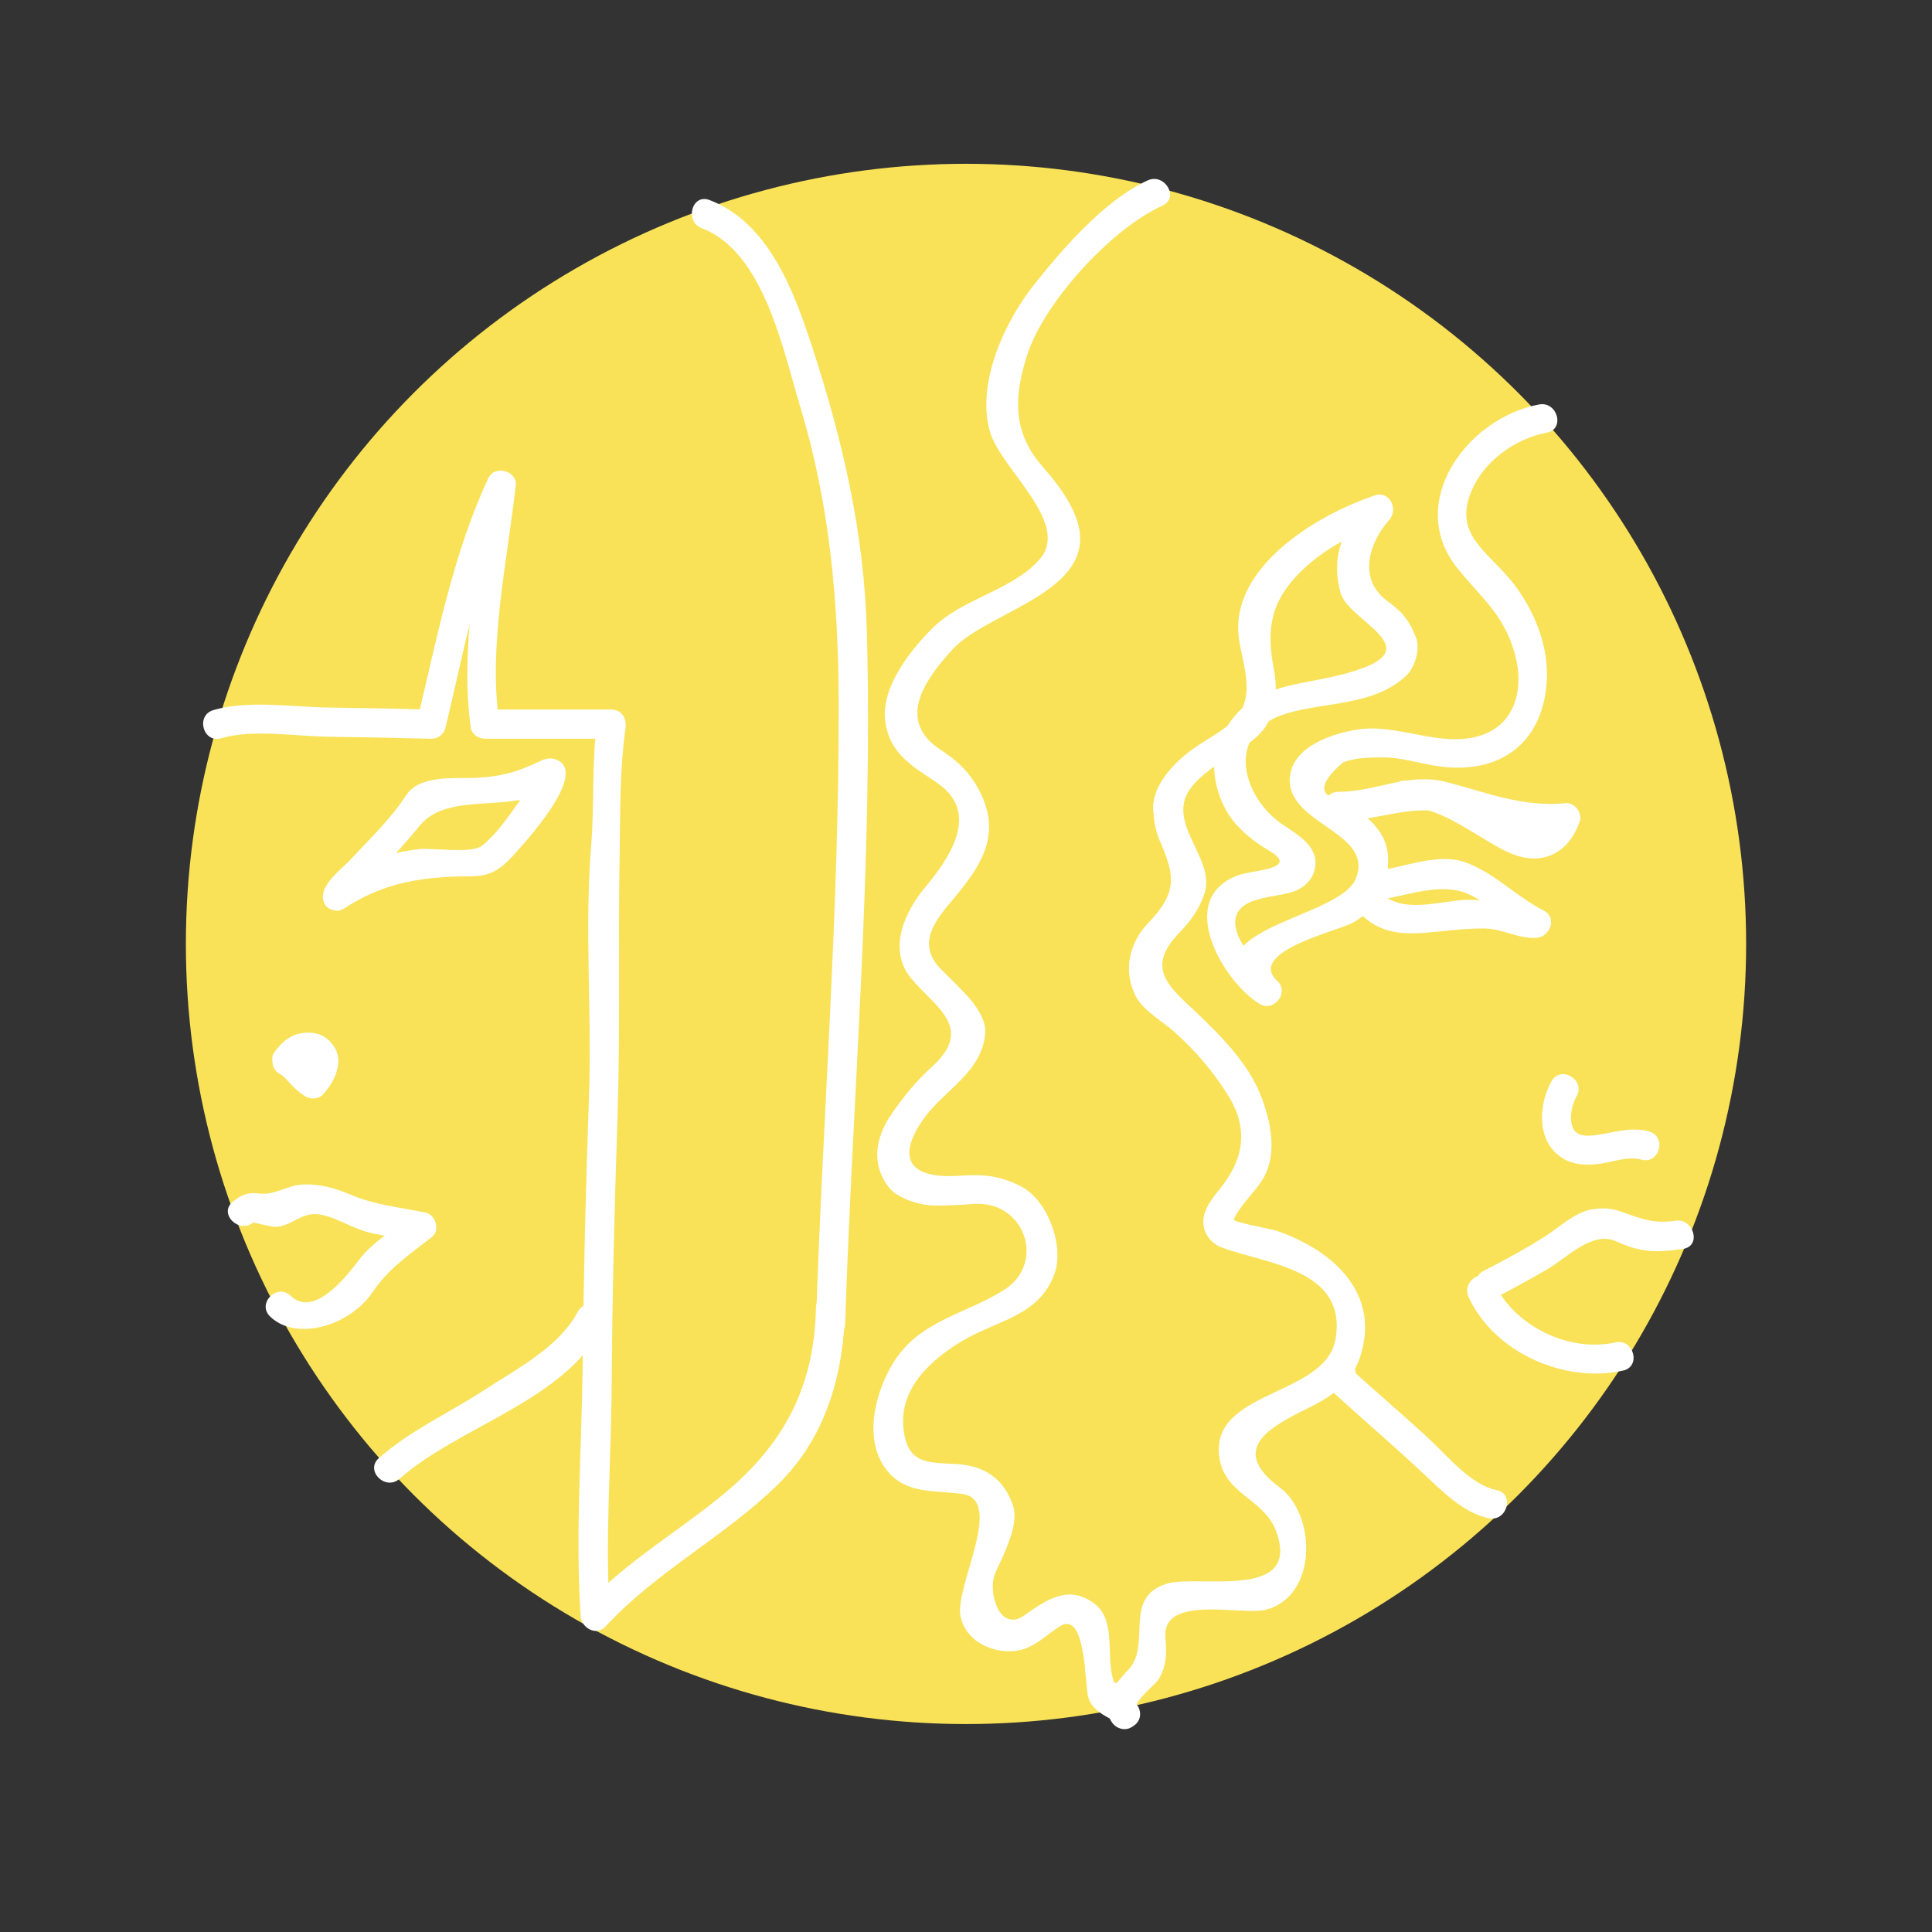 <?xml version="1.0" encoding="utf-8"?>
<!-- Generator: Adobe Illustrator 15.0.0, SVG Export Plug-In . SVG Version: 6.00 Build 0)  -->
<!DOCTYPE svg PUBLIC "-//W3C//DTD SVG 1.1//EN" "http://www.w3.org/Graphics/SVG/1.1/DTD/svg11.dtd">
<svg version="1.1" id="Layer_1" xmlns="http://www.w3.org/2000/svg" xmlns:xlink="http://www.w3.org/1999/xlink" x="0px" y="0px"
	 width="198.43px" height="198.43px" viewBox="0 0 198.43 198.43" enable-background="new 0 0 198.43 198.43" xml:space="preserve">
<rect x="0" y="0" width="198.43" height="198.43" fill="#333333" stroke="none"/>
<g>
	<g>
		<g>
			<path fill="#FFFFFF" d="M160.05,91.32c6.104,1.292,11.171,7.234,12.701,13.112c0.375,1.441,3.409,0.631,3.033-0.812
				c-1.791-6.881-7.68-13.071-14.697-14.555C159.562,88.742,158.038,90.894,160.05,91.32L160.05,91.32z"/>
		</g>
	</g>
	<circle fill="#F9E257" cx="99.215" cy="96.948" r="80.125"/>
	<g>
		<g>
			<path fill="#FFFFFF" d="M72.072,23.435c6.389,2.433,8.354,12.516,10.108,18.313c3.058,10.109,3.931,20.048,3.956,30.575
				c0.052,21.236-1.644,42.466-2.334,63.666c-0.063,1.936,2.938,1.93,3,0c0.77-23.646,2.871-47.374,2.232-71.062
				c-0.273-10.121-2.44-19.529-5.558-29.104c-1.879-5.771-4.468-12.941-10.608-15.279C71.059,19.853,70.282,22.754,72.072,23.435
				L72.072,23.435z"/>
		</g>
	</g>
	<g>
		<g>
			<path fill="#FFFFFF" d="M22.715,75.822c3.233-0.955,7.7-0.193,11.028-0.153c3.521,0.042,7.041,0.114,10.561,0.207
				c0.647,0.017,1.295-0.468,1.446-1.102c1.914-7.995,3.504-16.728,7.016-24.194c-0.932-0.252-1.863-0.504-2.795-0.757
				c-0.878,7.973-2.765,16.966-1.613,24.951c0.094,0.649,0.843,1.102,1.446,1.102c4.333,0,8.666,0,12.999,0
				c-0.482-0.633-0.964-1.266-1.446-1.898c-0.623,4.292-0.279,8.475-0.638,12.816c-0.703,8.538,0.082,17.244-0.227,25.814
				c-0.332,9.213-0.552,18.43-0.65,27.648c-0.092,8.535-0.771,17.217-0.205,25.732c0.081,1.227,1.616,2.09,2.561,1.061
				c5.159-5.617,12.295-9.266,17.749-14.633c4.936-4.857,6.715-11.357,6.856-18.094c0.041-1.936-2.959-1.932-3,0
				c-0.171,8.1-3.259,13.965-9.456,19.107c-4.667,3.871-10.157,7.02-14.271,11.498c0.854,0.354,1.707,0.707,2.561,1.061
				c-0.523-7.879,0.14-15.861,0.188-23.758c0.057-9.219,0.294-18.436,0.6-27.648c0.294-8.871,0.056-17.723,0.213-26.593
				c0.077-4.356-0.007-8.944,0.612-13.215c0.138-0.946-0.38-1.898-1.446-1.898c-4.333,0-8.666,0-12.999,0
				c0.482,0.367,0.964,0.734,1.446,1.102c-1.103-7.646,0.88-16.515,1.721-24.154c0.162-1.47-2.177-2.073-2.795-0.757
				c-3.637,7.729-5.338,16.638-7.318,24.911c0.482-0.367,0.964-0.734,1.446-1.102c-3.52-0.093-7.04-0.159-10.561-0.207
				c-3.631-0.05-8.284-0.785-11.825,0.261C20.066,73.476,20.855,76.372,22.715,75.822L22.715,75.822z"/>
		</g>
	</g>
	<g>
		<g>
			<path fill="#FFFFFF" d="M36.083,91.59c0.242,1.369-0.576,1.626,0.582,0.38c0.673-0.725,1.349-1.447,2.021-2.173
				c1.516-1.634,3.019-3.282,4.436-5.004c2.916-3.54,9.225-1.235,13.271-3.676c0.981-0.591-0.941-2.182-1.794-0.71
				c-0.454,0.785-0.994,1.522-1.521,2.259c-1.024,1.434-2.209,3.14-3.627,4.229c-1.027,0.789-5.048,0.175-6.349,0.311
				c-3.383,0.354-6.411,1.624-9.224,3.488c-1.604,1.063-0.104,3.662,1.514,2.59c4.142-2.745,8.285-3.271,13.114-3.289
				c2.172-0.009,3.24-1.026,4.628-2.596c1.003-1.134,7.624-8.392,3.777-9.45c-0.579-0.159-1.12,0.066-1.633,0.312
				c-2.198,1.055-3.927,1.507-6.397,1.626c-2.212,0.106-5.783-0.354-7.207,1.845c-1.553,2.397-3.742,4.469-5.677,6.555
				c-0.931,1.003-3.088,2.522-2.809,4.101C33.527,94.291,36.418,93.481,36.083,91.59z"/>
		</g>
	</g>
	<g>
		<g>
			<path fill="#FFFFFF" d="M28.714,110.283c0.123,0.066,0.238,0.139,0.354,0.217c-0.251-0.172,0.097,0.107,0.119,0.129
				c0.21,0.199,0.399,0.42,0.594,0.635c0.472,0.521,0.995,0.99,1.6,1.354c0.548,0.332,1.381,0.264,1.817-0.234
				c0.829-0.943,1.441-1.961,1.546-3.232c0.085-1.029-0.487-1.998-1.304-2.576c-0.775-0.549-1.759-0.602-2.661-0.424
				c-1.102,0.219-1.974,1.035-2.603,1.916c-0.477,0.666-0.119,1.666,0.538,2.051c0.754,0.443,1.578,0.127,2.052-0.537
				c0.253-0.354-0.188,0.207,0.088-0.1c0.053-0.059,0.446-0.391,0.138-0.158c0.089-0.066,0.184-0.121,0.279-0.176
				c0.062-0.035,0.124-0.066,0.188-0.096c-0.201,0.082-0.226,0.098-0.073,0.043c0.093-0.031,0.189-0.051,0.285-0.068
				c-0.446,0.088-0.062,0.02,0.062,0.021c0.271,0.006-0.37-0.088,0.032,0.016c0.25,0.064-0.325-0.182,0.024,0.012
				c0.263,0.146-0.268-0.238-0.045-0.039c0.29,0.258-0.111-0.193,0.016,0.012c0.124,0.203-0.099-0.354,0.001,0.037
				c0.059,0.23-0.005-0.359-0.019,0.066c-0.011,0.352,0.072-0.344-0.013,0.021c-0.017,0.07-0.206,0.516-0.067,0.221
				c-0.185,0.395-0.352,0.602-0.587,0.869c0.605-0.078,1.212-0.156,1.817-0.234c-0.289-0.174-0.293-0.176-0.575-0.447
				c-0.217-0.207-0.414-0.434-0.615-0.656c-0.43-0.475-0.906-0.924-1.476-1.23c-0.72-0.387-1.628-0.186-2.052,0.539
				C27.773,108.918,27.994,109.896,28.714,110.283L28.714,110.283z"/>
		</g>
	</g>
	<g>
		<g>
			<path fill="#FFFFFF" d="M41.031,151.883c6.191-5.449,16.834-7.945,20.9-15.637c0.903-1.709-1.686-3.225-2.59-1.514
				c-1.9,3.594-6.181,5.805-9.489,7.965c-3.666,2.396-7.627,4.146-10.942,7.064C37.455,151.043,39.585,153.156,41.031,151.883
				L41.031,151.883z"/>
		</g>
	</g>
	<g>
		<g>
			<path fill="#FFFFFF" d="M26.031,125.549c-0.028,0.023,1.921,0.438,1.939,0.439c1.797,0.221,2.86-1.586,4.885-1.25
				c1.389,0.232,2.729,1.033,4.05,1.531c1.883,0.711,4.039,0.758,6,1.166c-0.221-0.836-0.441-1.672-0.662-2.508
				c-1.927,1.51-3.884,2.527-5.386,4.488c-1.04,1.357-4.524,6.055-6.993,3.68c-1.394-1.34-3.518,0.779-2.121,2.121
				c1.945,1.871,5.158,1.445,7.391,0.244c1.231-0.662,2.33-1.557,3.117-2.729c1.657-2.469,3.828-3.893,6.113-5.684
				c0.88-0.688,0.368-2.293-0.662-2.506c-2.618-0.545-5.156-0.766-7.647-1.818c-1.647-0.693-3.132-1.133-4.918-1.068
				c-1.6,0.059-2.878,1.139-4.586,0.926c-1.115-0.139-1.77,0.135-2.641,0.846C22.411,124.652,24.547,126.762,26.031,125.549
				L26.031,125.549z"/>
		</g>
	</g>
	<g>
		<g>
			<path fill="#FFFFFF" d="M117.88,18.527c-4.411,1.998-8.767,7.043-11.719,10.771c-2.985,3.771-5.904,10.076-4.493,15.021
				c1.112,3.899,8.431,9.422,5.063,13.177c-2.883,3.216-7.878,3.925-11.008,7.067c-2.315,2.324-5.399,6.225-4.767,9.771
				c0.353,1.971,1.236,3.112,2.806,4.359c0.953,0.757,2.026,1.321,2.979,2.09c3.837,3.09,0.53,7.648-1.752,10.388
				c-2.081,2.498-3.825,6.333-1.455,9.259c2.389,2.949,6.679,5.078,2.16,9.158c-1.597,1.443-2.96,3.117-4.168,4.891
				c-1.661,2.439-2.068,5.188-0.18,7.535c0.846,1.049,3.048,1.752,4.34,1.791c1.457,0.047,2.864-0.051,4.316-0.152
				c5.267-0.369,7.449,6.076,3.141,8.818c-3.886,2.473-8.614,3.117-11.299,7.34c-1.922,3.021-3.263,8.008-0.789,11.16
				c1.987,2.533,4.898,2.066,7.77,2.467c4.409,0.617-0.779,9.488-0.174,12.555c0.552,2.793,3.787,4.064,6.235,3.459
				c1.443-0.359,2.709-1.604,3.928-2.395c2.796-1.816,2.567,6.115,2.975,7.334c0.34,1.018,1.205,1.574,2.09,2.059
				c0.799,0.439,2.008,0.084,2.203-0.896c0.056-0.277,0.11-0.555,0.166-0.834c0.376-1.889-2.516-2.693-2.893-0.797
				c-0.056,0.277-0.11,0.557-0.166,0.834c0.734-0.299,1.469-0.598,2.203-0.896c-2.611-1.432-0.112-7.037-3-9.168
				c-2.656-1.961-4.845-0.43-7.203,1.229c-2.534,1.783-3.798-2.41-2.967-4.363c0.335-0.785,0.737-1.543,1.054-2.336
				c0.524-1.314,1.252-3.135,0.766-4.588c-0.889-2.654-2.785-4.035-5.592-4.25c-2.866-0.219-5.197,0.213-5.648-3.562
				c-0.504-4.219,2.831-7.188,6.059-9.115c3.594-2.148,7.848-2.508,9.44-6.875c1.041-2.854-0.693-7.562-3.408-8.971
				c-2.167-1.123-3.895-1.277-6.335-1.105c-5.048,0.355-6.527-1.697-3.839-5.645c2.151-3.158,6.198-4.926,6.474-9.066
				c0.086-1.293-0.979-2.807-1.783-3.684c-0.877-0.953-1.79-1.857-2.713-2.765c-2.798-2.755-0.383-5.346,1.333-7.405
				c2.802-3.362,4.863-6.538,2.567-10.959c-0.982-1.893-2.208-3.058-3.982-4.217c-4.68-3.058-1.527-7.315,1.229-10.33
				c3.741-4.089,16.007-6.062,12.457-14.064c-0.826-1.864-2.037-3.324-3.354-4.859c-2.955-3.442-2.799-7.06-1.472-11.237
				c1.724-5.425,8.611-13.004,13.918-15.406C121.154,20.321,119.628,17.736,117.88,18.527L117.88,18.527z"/>
		</g>
	</g>
	<g>
		<g>
			<path fill="#FFFFFF" d="M158.072,41.542c-7.45,1.402-13.729,10.118-8.423,16.773c2.434,3.051,4.788,4.735,5.928,8.81
				c1.019,3.643,0.05,7.446-3.802,8.505c-4.074,1.12-8.275-1.372-12.451-0.686c-2.571,0.423-6.706,1.771-6.854,5.044
				c-0.213,4.73,8.795,5.47,6.753,10.306c-1.802,4.266-18.374,5.024-10.147,12.588c0.605-0.785,1.212-1.57,1.817-2.355
				c-1.54-0.94-6.804-6.363-2.15-8.008c1.241-0.439,2.64-0.517,3.911-0.887c1.407-0.409,2.458-1.533,2.458-3.036
				c0-1.779-1.895-2.937-3.185-3.773c-4.392-2.846-6.285-9.664,0.322-11.577c4.09-1.185,8.757-0.753,12.116-3.783
				c0.957-0.863,1.545-2.811,1.051-4.038c-0.419-1.041-0.694-1.506-1.388-2.391c-0.521-0.508-1.077-0.975-1.667-1.401
				c-2.938-2.294-1.695-5.971,0.335-8.249c0.939-1.053,0.055-3.006-1.459-2.507c-5.854,1.931-14.982,7.351-13.994,14.686
				c0.312,2.318,1.408,4.979,0.327,7.248c-0.843,1.768-3.458,2.969-5.003,4.079c-1.909,1.371-4.355,3.794-4.114,6.43
				c0.096,1.045,0.19,1.924,0.611,2.902c1.477,3.436,2.062,5.263-1.071,8.507c-2.056,2.129-2.663,5.005-1.34,7.602
				c0.744,1.459,2.757,2.572,3.945,3.635c2.175,1.947,4.049,4.131,5.582,6.617c2.091,3.393,1.532,6.469-0.786,9.387
				c-0.657,0.828-1.418,1.717-1.705,2.76c-0.397,1.447,0.4,2.881,1.793,3.398c4.571,1.703,12.887,2.203,11.692,9.375
				c-0.997,5.984-12.93,5.197-11.942,12.184c0.541,3.824,4.619,4.229,5.847,7.609c2.617,7.211-8.109,4.355-11.299,5.375
				c-4.479,1.432-1.509,6.23-3.847,8.771c-1.393,1.512-3.087,3.268-1.76,5.408c0.42,0.678,1.347,0.982,2.053,0.539
				c0.056-0.035,0.11-0.07,0.166-0.105c1.634-1.025,0.129-3.623-1.514-2.59c-0.056,0.035-0.111,0.07-0.167,0.105
				c0.685,0.178,1.369,0.357,2.053,0.537c-0.35-0.564,1.957-2.383,2.225-2.838c0.826-1.406,0.858-2.66,0.709-4.258
				c-0.423-4.535,7.855-2.295,10.265-2.895c5.37-1.34,5.263-9.756,1.479-12.568c-5.55-4.125-0.61-6.393,3.361-8.385
				c2.119-1.062,4.006-2.504,4.818-4.824c2.326-6.641-2.665-11.17-8.572-13.182c-0.402-0.137-4.461-0.857-4.331-1.15
				c0.614-1.381,1.999-2.633,2.843-3.908c1.694-2.562,1.017-5.898,0.027-8.564c-1.298-3.502-4.217-6.416-6.869-8.92
				c-2.646-2.498-5.091-4.419-1.636-7.999c1.182-1.224,1.988-2.309,2.572-3.907c1.177-3.225-2.581-6.155-2.074-9.383
				c0.483-3.076,5.737-5.057,7.792-7.171c1.717-1.766,1.892-4.415,1.451-6.708c-0.795-4.135-0.276-6.965,2.778-9.968
				c2.313-2.274,5.38-3.933,8.431-4.939c-0.486-0.835-0.973-1.671-1.459-2.507c-2.581,2.896-3.949,5.781-2.886,9.625
				c0.776,2.806,8.303,5.365,2.519,7.638c-6.023,2.367-12.094,0.708-15.076,7.853c-1.086,2.602,0.02,6.306,1.836,8.304
				c1.079,1.187,2.08,1.907,3.444,2.731c3.075,1.855-1.689,1.938-3.175,2.463c-6.654,2.354-1.645,10.932,2.142,13.241
				c1.447,0.885,3.081-1.193,1.817-2.355c-3.185-2.928,5.945-5.104,7.544-5.891c2.633-1.296,4.022-4.203,3.812-7.008
				c-0.22-2.952-2.9-4.709-5.317-5.773c-1.841-0.542-1.604-1.806,0.71-3.791c1.25-0.482,2.649-0.497,3.969-0.512
				c2.04-0.022,4.119,0.709,6.148,0.956c6.305,0.77,10.535-2.722,10.812-8.993c0.174-3.951-1.716-8.032-4.333-10.882
				c-2.423-2.638-5.186-4.454-3.346-8.592c1.34-3.015,4.508-5.244,7.673-5.84C160.77,44.078,159.962,41.187,158.072,41.542
				L158.072,41.542z"/>
		</g>
	</g>
	<g>
		<g>
			<path fill="#FFFFFF" d="M137.803,139.656c-0.222,0-0.444,0-0.666,0c-1.271,0-2.036,1.658-1.061,2.561
				c3.241,3.004,6.607,5.865,9.843,8.873c1.927,1.793,4.296,4.303,6.985,4.846c1.889,0.381,2.692-2.51,0.797-2.893
				c-2.583-0.523-4.903-3.361-6.757-5.096c-2.858-2.678-5.873-5.189-8.747-7.852c-0.354,0.854-0.707,1.707-1.061,2.561
				c0.222,0,0.444,0,0.666,0C139.737,142.656,139.737,139.656,137.803,139.656L137.803,139.656z"/>
		</g>
	</g>
	<g>
		<g>
			<path fill="#FFFFFF" d="M137.471,84.323c4.211-0.011,7.451-1.857,11.75-0.728c3.975,1.045,7.409,2.32,11.583,1.894
				c-0.482-0.633-0.964-1.266-1.446-1.898c-1.549,4.313-11.648-4.137-15.453-3.38c-1.896,0.377-1.092,3.269,0.797,2.893
				c3.132-0.622,7.893,3.663,10.864,4.703c3.189,1.115,5.606-0.416,6.685-3.419c0.31-0.862-0.512-1.994-1.446-1.898
				c-4.317,0.441-8.078-1.074-12.175-2.151c-4.021-1.057-7.188,0.975-11.158,0.985C135.536,81.328,135.536,84.328,137.471,84.323
				L137.471,84.323z"/>
		</g>
	</g>
	<g>
		<g>
			<path fill="#FFFFFF" d="M140.803,92.489c2.949-0.185,5.998-1.635,8.944-1.011c2.654,0.562,4.903,3.418,7.299,4.64
				c0.252-0.932,0.505-1.863,0.757-2.795c-2.51,0.153-4.848-1.073-7.477-0.894c-2.791,0.19-6.424,1.45-8.629-0.833
				c-1.346-1.394-3.465,0.729-2.121,2.121c2.189,2.269,4.627,2.311,7.623,2.014c1.748-0.173,3.494-0.379,5.252-0.368
				c1.875,0.012,3.434,1.077,5.352,0.96c1.391-0.085,2.174-2.072,0.757-2.795c-2.833-1.445-4.999-3.83-8.015-4.943
				c-3.038-1.12-6.697,0.714-9.742,0.904C138.882,89.609,138.87,92.61,140.803,92.489L140.803,92.489z"/>
		</g>
	</g>
	<g>
		<g>
			<path fill="#FFFFFF" d="M159.342,111.066c-1.3,2.342-1.532,5.906,0.822,7.674c1.202,0.9,2.652,0.986,4.096,0.797
				c1.369-0.18,2.942-0.82,4.312-0.434c1.865,0.527,2.655-2.367,0.797-2.893c-1.863-0.527-3.674,0.139-5.523,0.381
				c-0.822,0.107-1.943,0.146-2.314-0.783c-0.396-0.99-0.096-2.332,0.401-3.229C162.871,110.887,160.28,109.373,159.342,111.066
				L159.342,111.066z"/>
		</g>
	</g>
	<g>
		<g>
			<path fill="#FFFFFF" d="M153.894,133.117c1.71-0.875,3.385-1.795,5.042-2.764c2.039-1.195,4.614-3.988,7.082-2.848
				c2.519,1.162,4.189,1.16,6.851,0.764c1.908-0.285,1.095-3.176-0.797-2.893c-2.31,0.344-3.549-0.221-5.629-0.951
				c-1.031-0.361-1.843-0.373-2.915-0.219c-1.709,0.244-3.468,1.914-4.853,2.791c-2.034,1.289-4.153,2.434-6.295,3.529
				C150.657,131.41,152.176,133.998,153.894,133.117L153.894,133.117z"/>
		</g>
	</g>
	<g>
		<g>
			<path fill="#FFFFFF" d="M150.842,133.246c2.645,5.678,9.84,8.863,15.86,7.523c1.889-0.42,1.088-3.312-0.797-2.893
				c-4.796,1.066-10.406-1.707-12.474-6.145C152.616,129.979,150.03,131.504,150.842,133.246L150.842,133.246z"/>
		</g>
	</g>
</g>
</svg>
